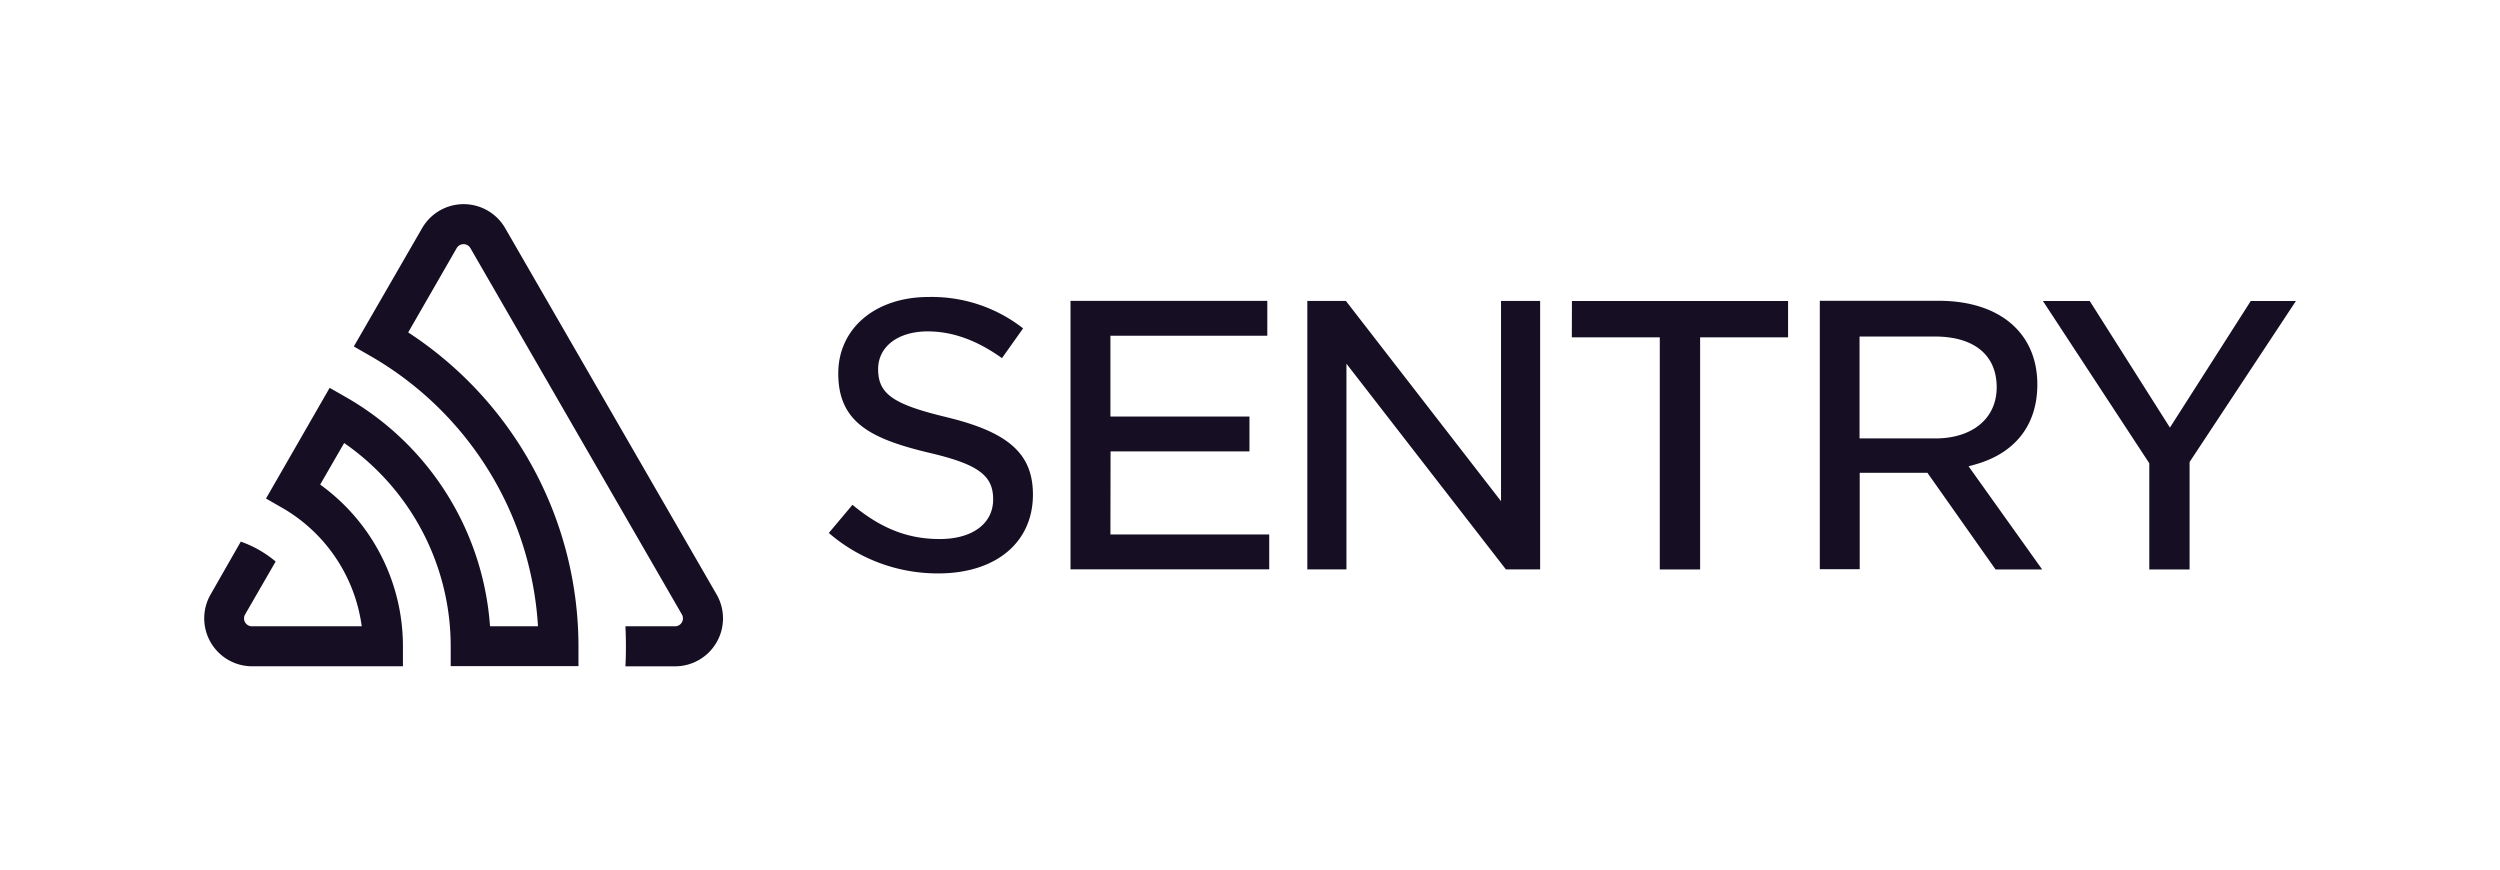 <svg viewBox="0 0 717.11 249.68" xmlns="http://www.w3.org/2000/svg"><path d="m430.56 143.76-44.49-57.43h-11.07v77h11.22v-59l45.74 59h9.82v-77h-11.22zm-112-14.27h39.84v-10h-39.88v-23.18h45v-10h-56.45v77h57v-10h-45.55zm-46.84-9.78c-15.57-3.72-19.83-6.69-19.83-13.84 0-6.46 5.71-10.81 14.22-10.81 7.09 0 14.07 2.51 21.3 7.67l6.06-8.54a42.5 42.5 0 0 0 -27.13-9c-15.25 0-25.89 9-25.89 21.92 0 13.84 9 18.63 25.5 22.63 14.51 3.35 18.93 6.5 18.93 13.5s-6 11.38-15.35 11.38c-9.07 0-16.81-3-25-9.82l-6.79 8.08a47.76 47.76 0 0 0 31.41 11.6c16.49 0 27.14-8.87 27.14-22.6 0-11.65-6.91-17.88-24.61-22.17zm373.9-33.37-23.19 36.31-23-36.31h-13.43l30.51 46.54v30.47h11.56v-30.82l30.5-46.19zm-194.75 10.42h25.23v66.58h11.57v-66.58h25.23v-10.43h-62zm115.53 36.52c11.64-3.21 18-11.37 18-23 0-14.78-10.84-24-28.28-24h-34.12v77h11.45v-27.66h19.42l19.54 27.72h13.37l-21.1-29.58zm-33-7.52v-29.23h21.6c11.27 0 17.74 5.31 17.74 14.56 0 8.91-6.92 14.67-17.62 14.67zm-388.5-60.33a13.75 13.75 0 0 0 -23.81 0l-19.6 33.95 5 2.87a96.13 96.13 0 0 1 47.83 77.4h-13.76a82.39 82.39 0 0 0 -41-65.54l-5-2.86-18.26 31.75 5 2.87a46.34 46.34 0 0 1 22.46 33.78h-31.43a2.28 2.28 0 0 1 -2.33-2.23 2.31 2.31 0 0 1 .31-1.18l8.76-15.17a32 32 0 0 0 -10-5.71l-8.65 15.14a13.75 13.75 0 0 0 11.91 20.62h43.25v-5.73a57.16 57.16 0 0 0 -23.74-46.39l6.88-11.92a70.93 70.93 0 0 1 30.56 58.26v5.74h36.65v-5.73a107.61 107.61 0 0 0 -48.84-90l13.91-24.18a2.27 2.27 0 0 1 3.93 0l60.66 105.07a2.27 2.27 0 0 1 -.82 3.1 2.24 2.24 0 0 1 -1.18.31h-14.19c.18 3.83.2 7.66 0 11.48h14.24a13.75 13.75 0 0 0 11.91-20.62z" fill="#160f24"/></svg>